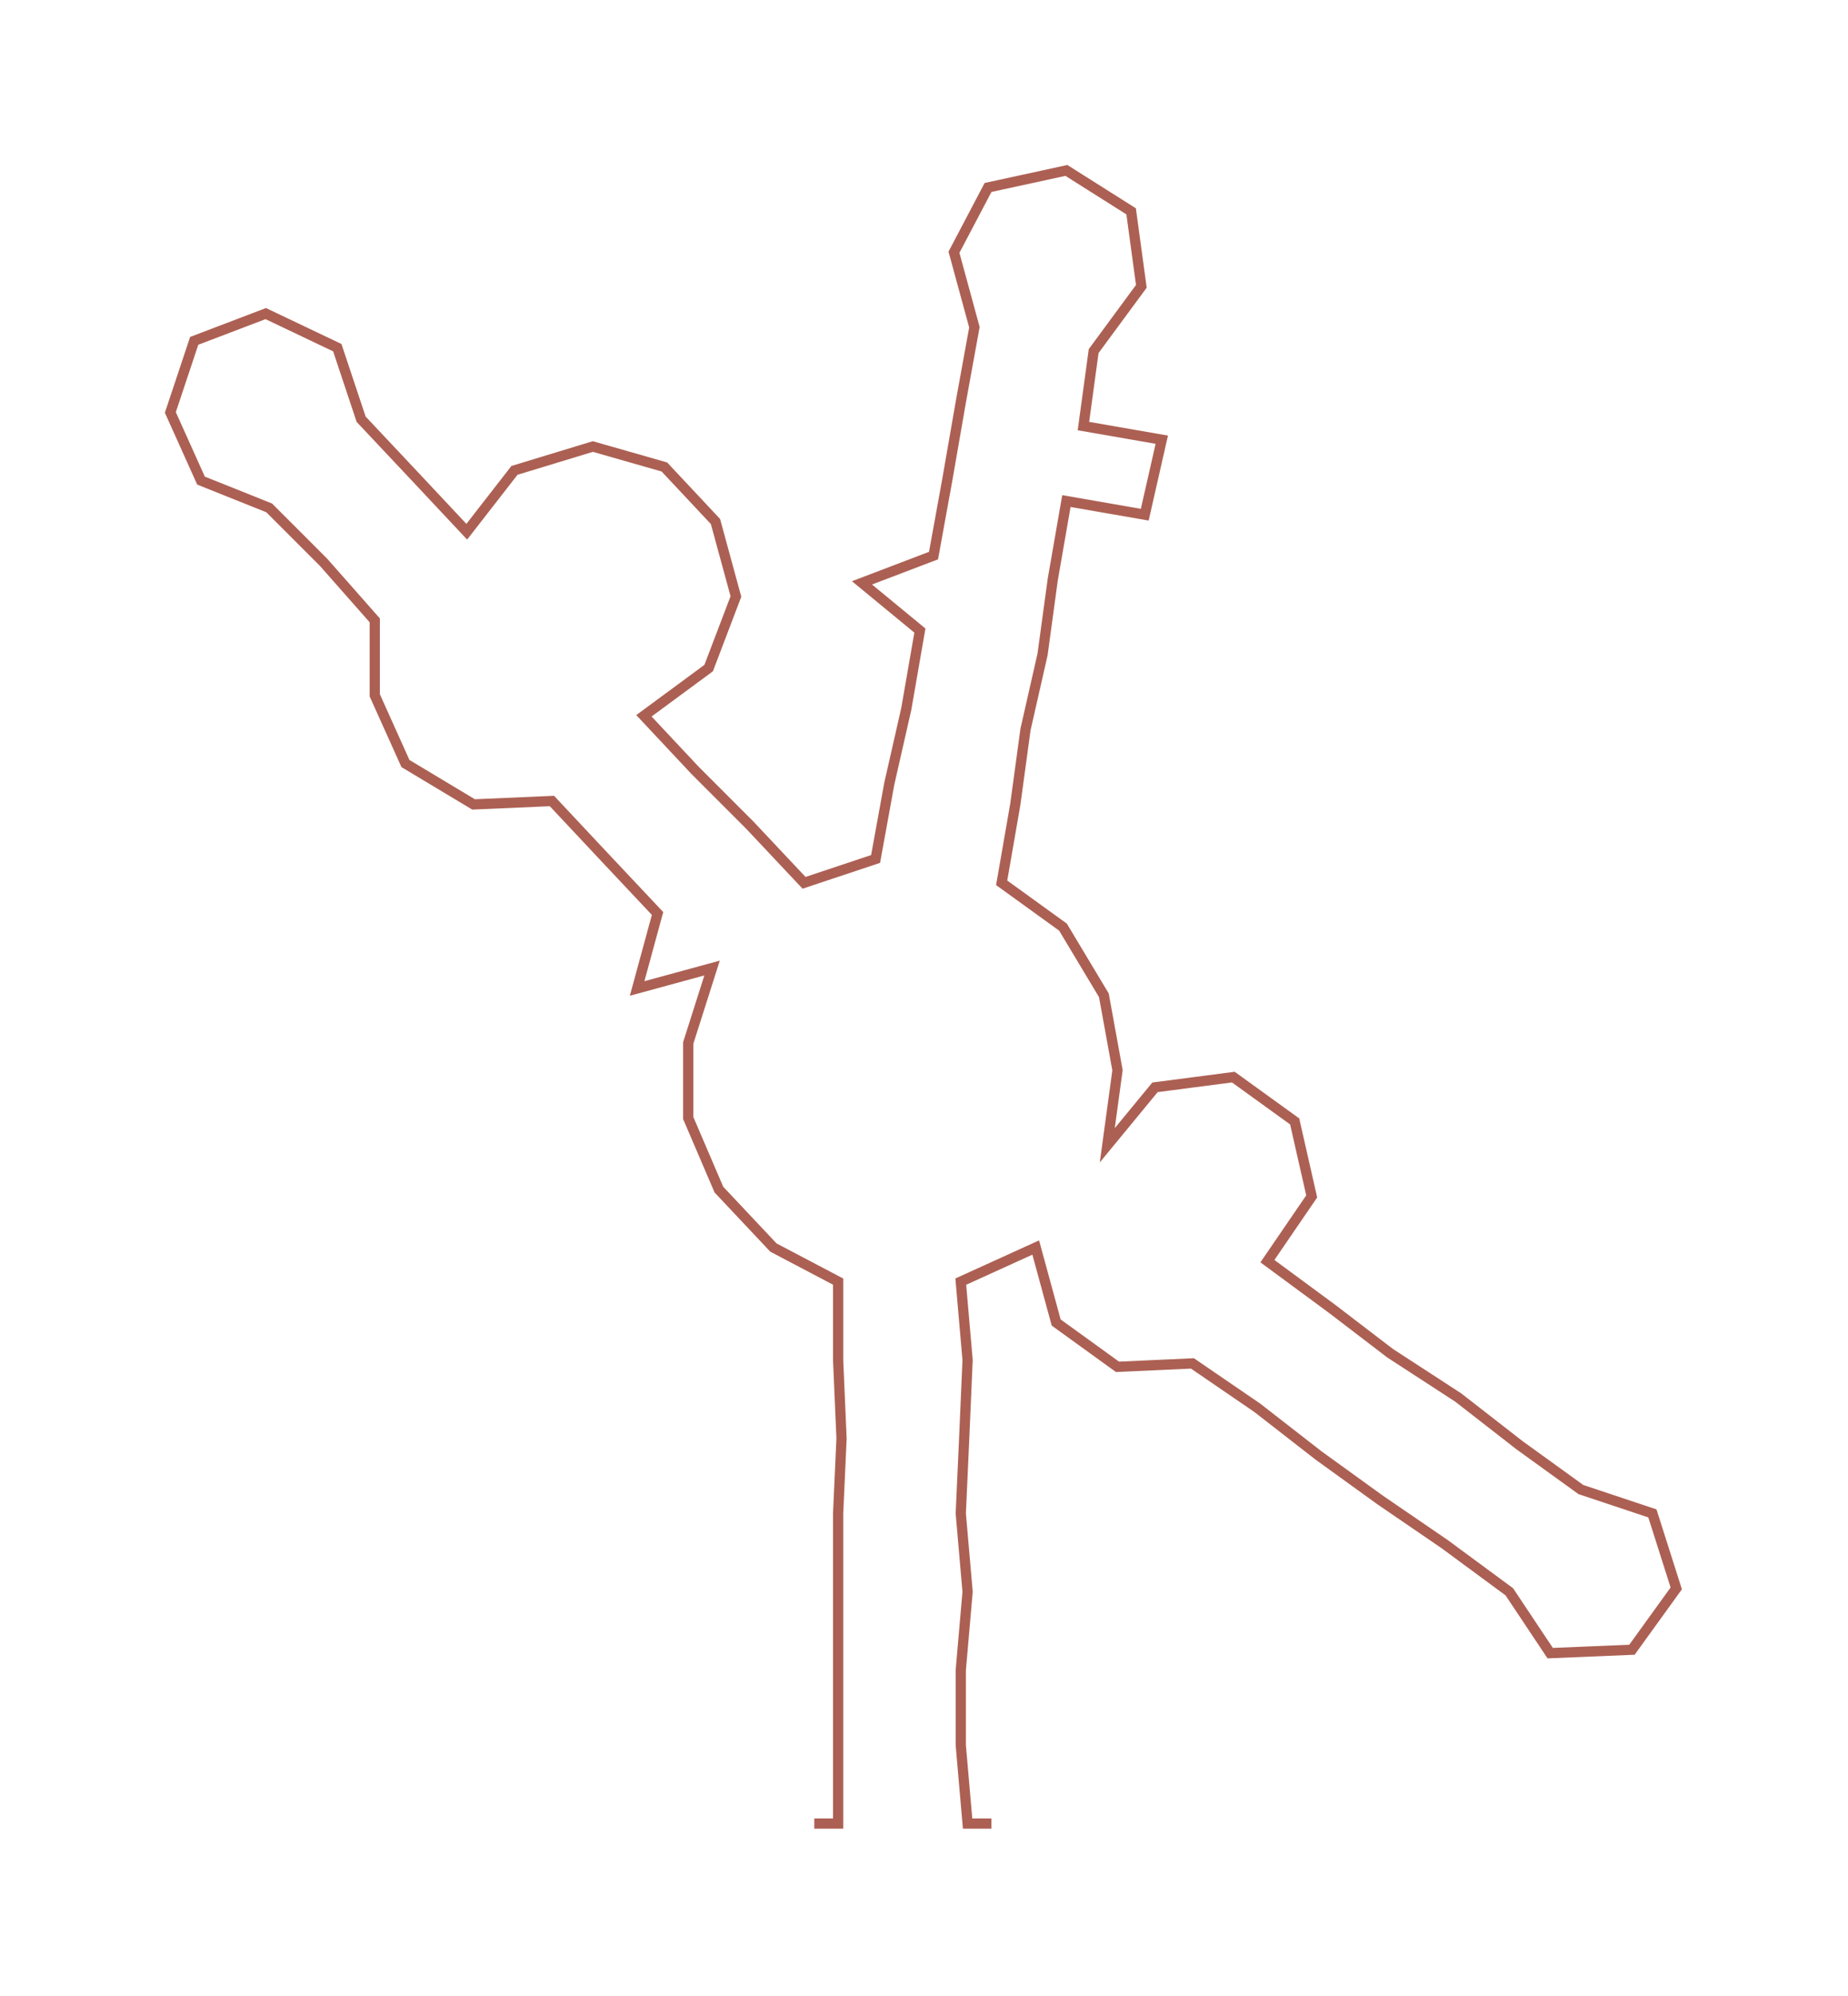 <ns0:svg xmlns:ns0="http://www.w3.org/2000/svg" width="277.869px" height="300px" viewBox="0 0 542.41 585.61"><ns0:path style="stroke:#ac6053;stroke-width:3px;fill:none;" d="M239 535 L239 535 L246 535 L246 512 L246 490 L246 467 L246 444 L247 422 L246 399 L246 376 L227 366 L211 349 L202 328 L202 306 L209 284 L187 290 L193 268 L177 251 L162 235 L139 236 L119 224 L110 204 L110 182 L95 165 L79 149 L59 141 L50 121 L57 100 L78 92 L99 102 L106 123 L122 140 L137 156 L151 138 L174 131 L195 137 L210 153 L216 175 L208 196 L189 210 L204 226 L220 242 L236 259 L257 252 L261 230 L266 208 L270 185 L253 171 L274 163 L278 141 L282 118 L286 96 L280 74 L290 55 L313 50 L332 62 L335 84 L321 103 L318 125 L341 129 L336 151 L313 147 L309 170 L306 192 L301 214 L298 236 L294 259 L312 272 L324 292 L328 314 L325 336 L339 319 L362 316 L380 329 L385 351 L372 370 L391 384 L408 397 L428 410 L446 424 L464 437 L485 444 L492 466 L479 484 L455 485 L443 467 L424 453 L405 440 L387 427 L369 413 L350 400 L328 401 L310 388 L304 366 L282 376 L284 399 L283 422 L282 444 L284 467 L282 490 L282 512 L284 535 L291 535" /></ns0:svg>